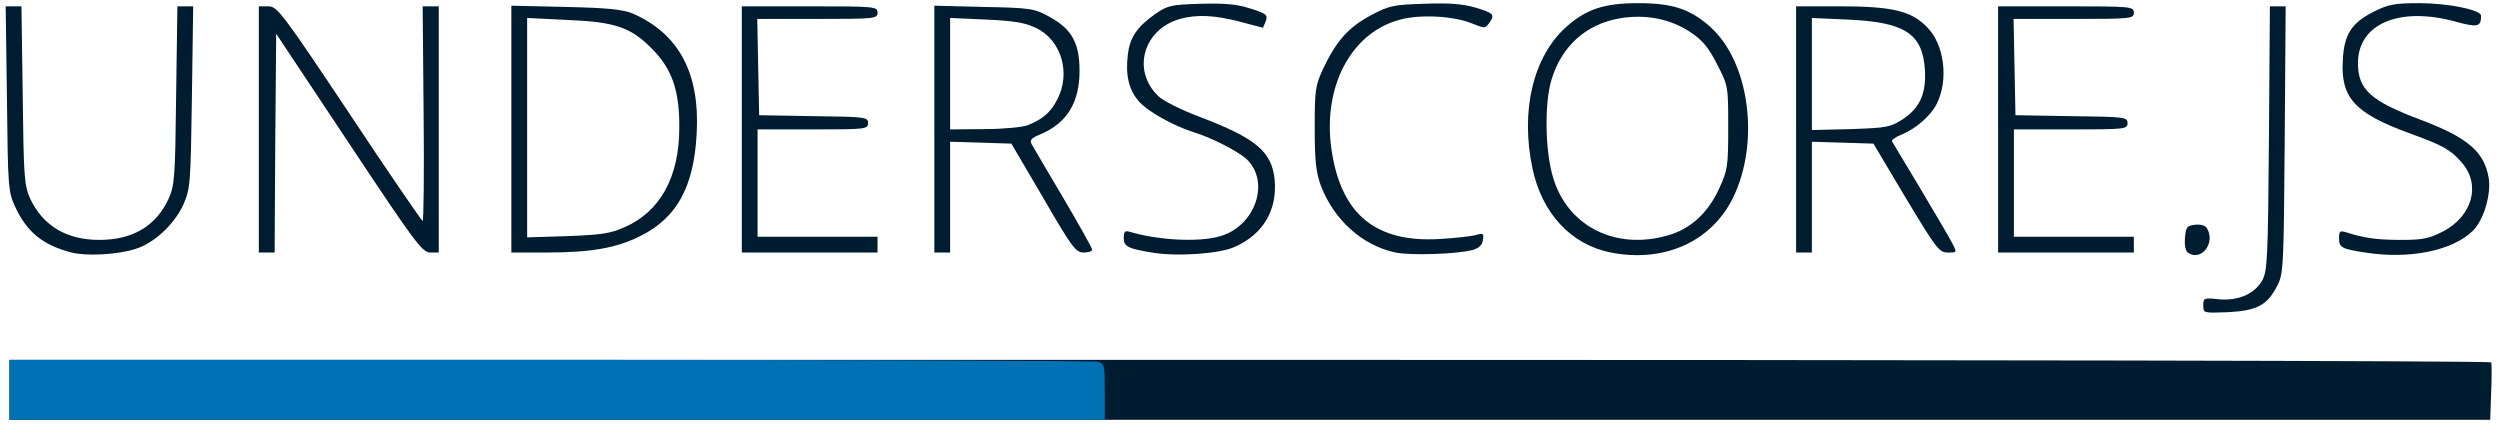 <!DOCTYPE svg PUBLIC "-//W3C//DTD SVG 20010904//EN" "http://www.w3.org/TR/2001/REC-SVG-20010904/DTD/svg10.dtd">
<svg version="1.0"
  xmlns="http://www.w3.org/2000/svg" viewBox="0 0 7920 1380" preserveAspectRatio="xMidYMid meet">
  <g id="layer101" fill="#001c31" stroke="none">
    <path d="M30 1235 l0 -95 3929 0 c2162 0 3931 3 3933 8 2 4 2 46 0 95 l-3 87 -3930 0 -3929 0 0 -95z"/>
    <path d="M6980 968 c0 -24 2 -25 48 -20 63 6 115 -17 139 -60 16 -30 18 -69 21 -450 l3 -418 25 0 25 0 -3 422 c-3 400 -4 425 -23 462 -32 63 -64 80 -156 85 -78 3 -79 3 -79 -21z"/>
    <path d="M227 800 c-91 -23 -142 -65 -179 -145 -22 -48 -23 -63 -26 -342 l-4 -293 25 0 25 0 4 283 c3 261 5 285 24 327 40 85 115 130 218 130 107 0 180 -44 220 -130 19 -42 21 -66 24 -327 l4 -283 25 0 25 0 -4 288 c-4 275 -5 289 -27 340 -29 63 -93 123 -153 141 -57 18 -154 23 -201 11z"/>
    <path d="M3655 801 c-82 -13 -95 -20 -95 -47 0 -20 4 -24 18 -20 89 27 218 34 285 15 114 -31 163 -174 85 -246 -27 -24 -106 -65 -163 -83 -70 -22 -151 -68 -178 -100 -31 -36 -42 -83 -34 -147 6 -53 28 -87 86 -128 40 -28 50 -30 144 -33 78 -2 115 1 158 15 51 16 56 20 49 40 l-9 21 -72 -19 c-81 -21 -136 -24 -191 -9 -116 33 -153 163 -69 244 16 16 73 44 131 66 179 68 229 110 238 199 9 96 -36 173 -126 213 -48 22 -179 31 -257 19z"/>
    <path d="M4421 800 c-105 -22 -196 -104 -237 -213 -15 -42 -19 -78 -19 -182 0 -121 2 -134 27 -188 41 -86 79 -130 150 -168 58 -31 71 -34 169 -37 79 -3 121 0 163 12 59 18 63 22 43 50 -12 16 -15 16 -52 1 -59 -25 -171 -31 -236 -11 -153 44 -241 218 -210 415 31 202 141 291 345 278 50 -3 102 -9 114 -13 21 -6 23 -4 20 16 -2 16 -12 26 -33 32 -48 13 -196 18 -244 8z"/>
    <path d="M5103 800 c-126 -25 -218 -124 -248 -266 -39 -183 2 -354 106 -448 64 -57 120 -76 229 -76 109 0 165 19 228 75 125 112 158 366 72 542 -69 139 -218 206 -387 173z m183 -55 c70 -20 125 -71 160 -147 27 -59 29 -70 29 -194 0 -130 0 -132 -35 -200 -27 -53 -46 -76 -83 -101 -64 -43 -143 -59 -225 -45 -107 18 -185 88 -217 195 -23 76 -20 230 6 312 47 154 200 229 365 180z"/>
    <path d="M6932 801 c-8 -5 -12 -23 -10 -47 3 -35 6 -39 32 -42 16 -2 32 2 37 10 29 46 -16 107 -59 79z"/>
    <path d="M7493 800 c-74 -11 -83 -16 -83 -45 0 -23 3 -25 23 -19 55 18 98 24 173 24 70 0 89 -4 134 -27 93 -49 120 -148 59 -218 -37 -42 -59 -54 -169 -94 -171 -63 -215 -112 -208 -230 4 -83 28 -119 100 -155 44 -22 65 -26 143 -26 90 0 195 21 195 40 0 35 -10 38 -83 18 -177 -48 -307 8 -307 132 0 84 40 120 200 180 148 56 200 101 214 183 9 52 -16 136 -51 169 -65 63 -202 90 -340 68z"/>
    <path d="M820 410 l0 -390 30 0 c28 0 43 19 257 340 124 187 229 340 232 340 3 0 5 -153 3 -340 l-3 -340 26 0 25 0 0 390 0 390 -27 0 c-25 0 -49 -32 -258 -347 l-230 -346 -3 347 -2 346 -25 0 -25 0 0 -390z"/>
    <path d="M1620 409 l0 -391 173 4 c135 3 180 8 212 21 147 65 213 190 202 382 -9 167 -63 265 -177 322 -77 39 -157 53 -302 53 l-108 0 0 -391z m358 311 c113 -49 174 -159 174 -315 1 -118 -23 -187 -87 -251 -67 -68 -117 -85 -272 -91 l-123 -6 0 348 0 347 128 -4 c105 -4 136 -8 180 -28z"/>
    <path d="M2350 410 l0 -390 215 0 c208 0 215 1 215 20 0 19 -7 20 -190 20 l-191 0 3 153 3 152 173 3 c164 2 172 3 172 22 0 19 -7 20 -175 20 l-175 0 0 170 0 170 190 0 190 0 0 25 0 25 -215 0 -215 0 0 -390z"/>
    <path d="M2960 409 l0 -391 158 4 c150 3 159 5 208 32 69 38 94 82 94 170 0 101 -40 166 -123 201 -31 13 -36 19 -28 33 5 9 50 86 100 170 50 85 91 158 91 163 0 5 -12 9 -27 9 -25 0 -37 -16 -128 -173 l-101 -172 -97 -3 -97 -3 0 176 0 175 -25 0 -25 0 0 -391z m295 -12 c48 -19 74 -41 95 -83 43 -83 12 -187 -67 -225 -35 -17 -69 -23 -159 -27 l-114 -5 0 177 0 176 108 -1 c59 0 121 -6 137 -12z"/>
    <path d="M5690 410 l0 -390 138 0 c164 0 226 14 276 65 56 55 70 169 31 245 -19 37 -65 77 -108 95 -21 8 -36 19 -33 23 2 4 43 71 90 150 47 79 93 157 101 173 15 29 15 29 -14 29 -28 0 -36 -11 -133 -172 l-103 -173 -97 -3 -98 -3 0 176 0 175 -25 0 -25 0 0 -390z m339 -33 c54 -36 74 -82 69 -158 -8 -113 -64 -149 -245 -157 l-113 -5 0 178 0 177 123 -3 c116 -4 126 -6 166 -32z"/>
    <path d="M6330 410 l0 -390 215 0 c208 0 215 1 215 20 0 19 -7 20 -190 20 l-191 0 3 153 3 152 178 3 c169 2 177 3 177 22 0 19 -7 20 -180 20 l-180 0 0 170 0 170 190 0 190 0 0 25 0 25 -215 0 -215 0 0 -390z"/>
  </g>
  <g id="layer102" fill="#0071b5" stroke="none">
    <path d="M30 1235 l0 -95 1713 0 c941 0 1722 3 1735 6 21 6 22 11 22 95 l0 89 -1735 0 -1735 0 0 -95z"/>
  </g>

</svg>
